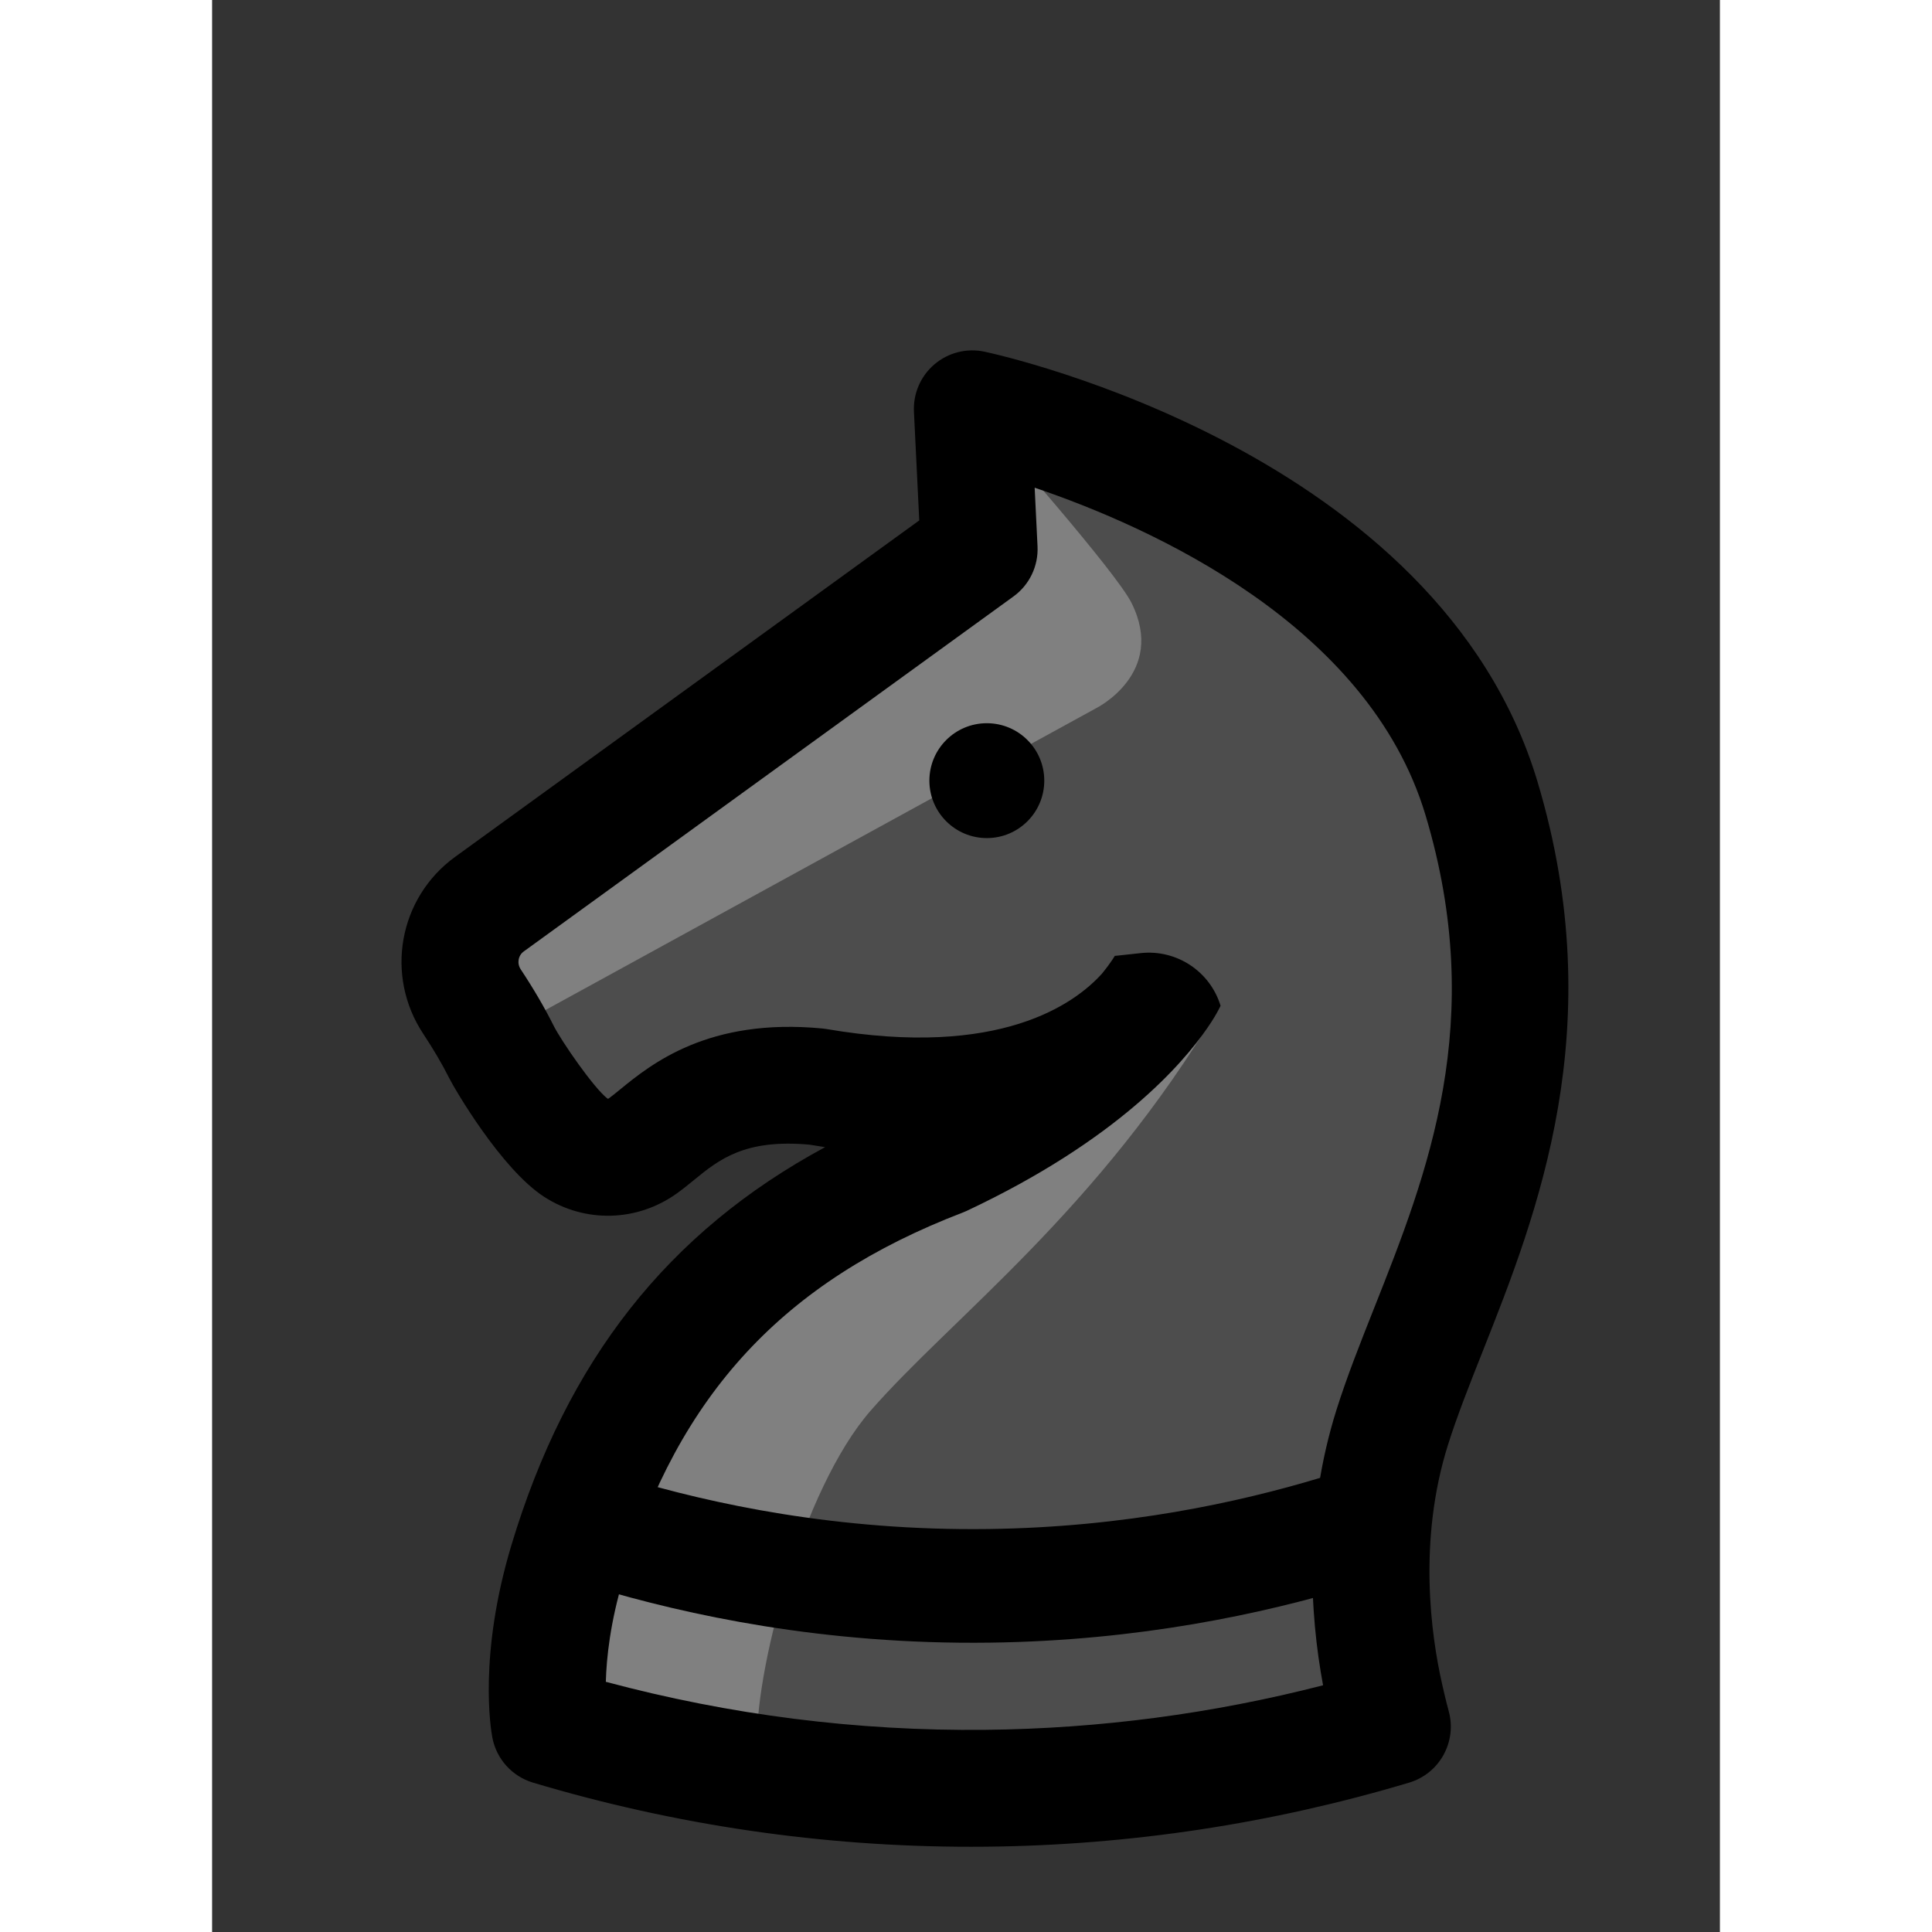 <?xml version="1.0" encoding="UTF-8"?><svg xmlns="http://www.w3.org/2000/svg" xmlns:xlink="http://www.w3.org/1999/xlink" width="100" height="100" viewBox="-50 -92.5 398.041 510.02" version="1.1"><rect x="-50" y="-92.5" width="398.041" height="510.02" fill="#333333" stroke="none"/><defs><clipPath id="clip1"><path d="M 0 0 L 308.039 0 L 308.039 395.02 L 0 395.02 Z M 0 0 "/></clipPath></defs><g id="surface1"><path style=" stroke:none;fill-rule:nonzero;fill:rgb(30.196%,30.196%,30.196%);fill-opacity:1;" d="M 39.137 363.309 C 66.438 371.473 106.09 380.062 154.301 379.574 C 198.707 379.121 235.469 371.117 261.574 363.309 C 261.113 361.633 260.406 358.789 259.613 355.254 C 256.617 341.934 252.199 313.836 261.574 284.18 C 274.43 243.516 307.5 192.918 285.094 118.23 C 261.355 39.102 150.688 15.426 150.688 15.426 L 152.492 52.473 L 23.219 146.184 C 15.016 152.129 13.023 163.469 18.613 171.914 C 21.266 175.922 24.012 180.453 26.336 185.105 C 28.617 189.664 39.371 206.195 46.047 210.496 C 51.461 213.988 58.438 213.773 63.676 210.023 C 71.633 204.328 81.625 191.652 109.637 194.363 C 183.73 207.012 202.191 166.598 202.191 166.598 C 202.191 166.598 190.445 190.723 142.664 213.184 C 92.855 232.289 60.324 264.816 43.777 319.871 C 35.883 346.129 39.137 363.309 39.137 363.309 "/><path style=" stroke:none;fill-rule:nonzero;fill:rgb(50.197%,50.197%,50.197%);fill-opacity:1;" d="M 27.363 179.965 L 183.453 94.41 C 183.453 94.41 201.965 85.156 192.707 66.645 C 188.57 58.367 156.941 22.621 156.941 22.621 L 156.941 59.645 L 18.109 161.453 Z M 27.363 179.965 "/><path style=" stroke:none;fill-rule:nonzero;fill:rgb(50.197%,50.197%,50.197%);fill-opacity:1;" d="M 215.559 173.797 C 183.68 227.27 145.457 255.199 123.859 279.879 C 105.828 300.488 92.832 349.312 93.859 369.879 C 94.48 382.246 42.789 359.934 42.789 359.934 L 56.16 296.172 L 83.926 243.727 L 129.176 210.816 Z M 215.559 173.797 "/><g clip-path="url(#clip1)" clip-rule="nonzero"><path style=" stroke:none;fill-rule:nonzero;fill:rgb(0%,0%,0%);fill-opacity:1;" d="M 53.941 351.473 C 86.641 360.23 120.285 364.508 154.145 364.148 C 184.227 363.844 214.145 359.891 243.281 352.391 C 239.758 333.426 238.168 307.047 246.867 279.531 C 249.605 270.867 253.09 262.074 256.781 252.766 C 270.805 217.375 286.699 177.266 270.32 122.664 C 255.23 72.367 197.871 46.656 167.148 36.246 L 167.902 51.719 C 168.156 56.926 165.766 61.906 161.547 64.961 L 32.27 158.672 C 30.785 159.75 30.434 161.828 31.477 163.398 C 34.879 168.535 37.789 173.52 40.133 178.211 C 42.211 182.367 50.883 194.887 54.43 197.547 C 54.512 197.578 54.625 197.531 54.699 197.48 C 55.496 196.906 56.52 196.074 57.699 195.109 C 65.844 188.465 80.996 176.098 111.121 179.008 C 111.492 179.043 111.863 179.094 112.23 179.156 C 157.992 186.969 177.793 172.445 184.922 164.516 C 187.41 161.469 188.418 159.645 188.453 159.582 C 188.359 159.754 188.32 159.844 188.32 159.844 L 195.164 159.105 C 204.609 158.082 213.449 163.918 216.223 173.004 C 216.191 173.07 216.137 173.188 216.059 173.348 C 215.973 173.527 215.84 173.789 215.656 174.133 C 215.117 175.152 214.191 176.766 212.805 178.766 C 206.242 188.363 188.785 208.547 149.227 227.145 C 148.887 227.305 148.539 227.453 148.188 227.586 C 100.844 245.742 73.199 275.574 58.547 324.312 C 55.117 335.734 54.113 345.113 53.941 351.473 M 150.348 395.02 C 111.191 395.02 72.316 389.328 34.719 378.09 C 29.195 376.438 25.051 371.844 23.98 366.18 C 23.574 364.043 20.277 344.457 29.004 315.434 C 43.652 266.711 70.258 232.754 111.828 210.328 C 110.441 210.125 109.047 209.906 107.629 209.668 C 90.535 208.133 83.758 213.664 77.207 219.012 C 75.754 220.199 74.246 221.426 72.656 222.566 C 62.191 230.059 48.461 230.41 37.688 223.461 C 26.375 216.168 14.012 194.953 12.539 192.004 C 10.75 188.426 8.465 184.531 5.75 180.43 C -4.441 165.035 -0.746 144.504 14.164 133.695 L 136.68 44.883 L 135.277 16.176 C 135.047 11.391 137.047 6.77 140.695 3.672 C 144.348 0.566 149.234 -0.66 153.914 0.34 C 158.797 1.383 273.809 26.926 299.871 113.797 C 319.328 178.664 299.754 228.062 285.461 264.129 C 281.98 272.914 278.691 281.211 276.285 288.832 C 268.258 314.223 271.82 339.23 274.664 351.875 C 275.625 356.164 276.273 358.574 276.449 359.211 C 278.676 367.301 274.035 375.688 265.996 378.09 C 229.754 388.926 192.227 394.617 154.457 395 C 153.09 395.012 151.715 395.02 150.348 395.02 "/></g><path style="fill-rule:nonzero;fill:rgb(100%,100%,100%);fill-opacity:1;stroke-width:30;stroke-linecap:round;stroke-linejoin:round;stroke:rgb(0%,0%,0%);stroke-opacity:1;stroke-miterlimit:10;" d="M -0.001 0.001 C 23.663 -7.108 58.178 -14.612 100.167 -14.057 C 137.925 -13.561 169.214 -6.709 191.55 0.001 " transform="matrix(1,0,0,-1,55.005,312.08)"/><path style=" stroke:none;fill-rule:nonzero;fill:rgb(0%,0%,0%);fill-opacity:1;" d="M 169.684 113.578 C 169.684 121.953 162.895 128.742 154.52 128.742 C 146.145 128.742 139.355 121.953 139.355 113.578 C 139.355 105.203 146.145 98.418 154.52 98.418 C 162.895 98.418 169.684 105.203 169.684 113.578 "/></g></svg>